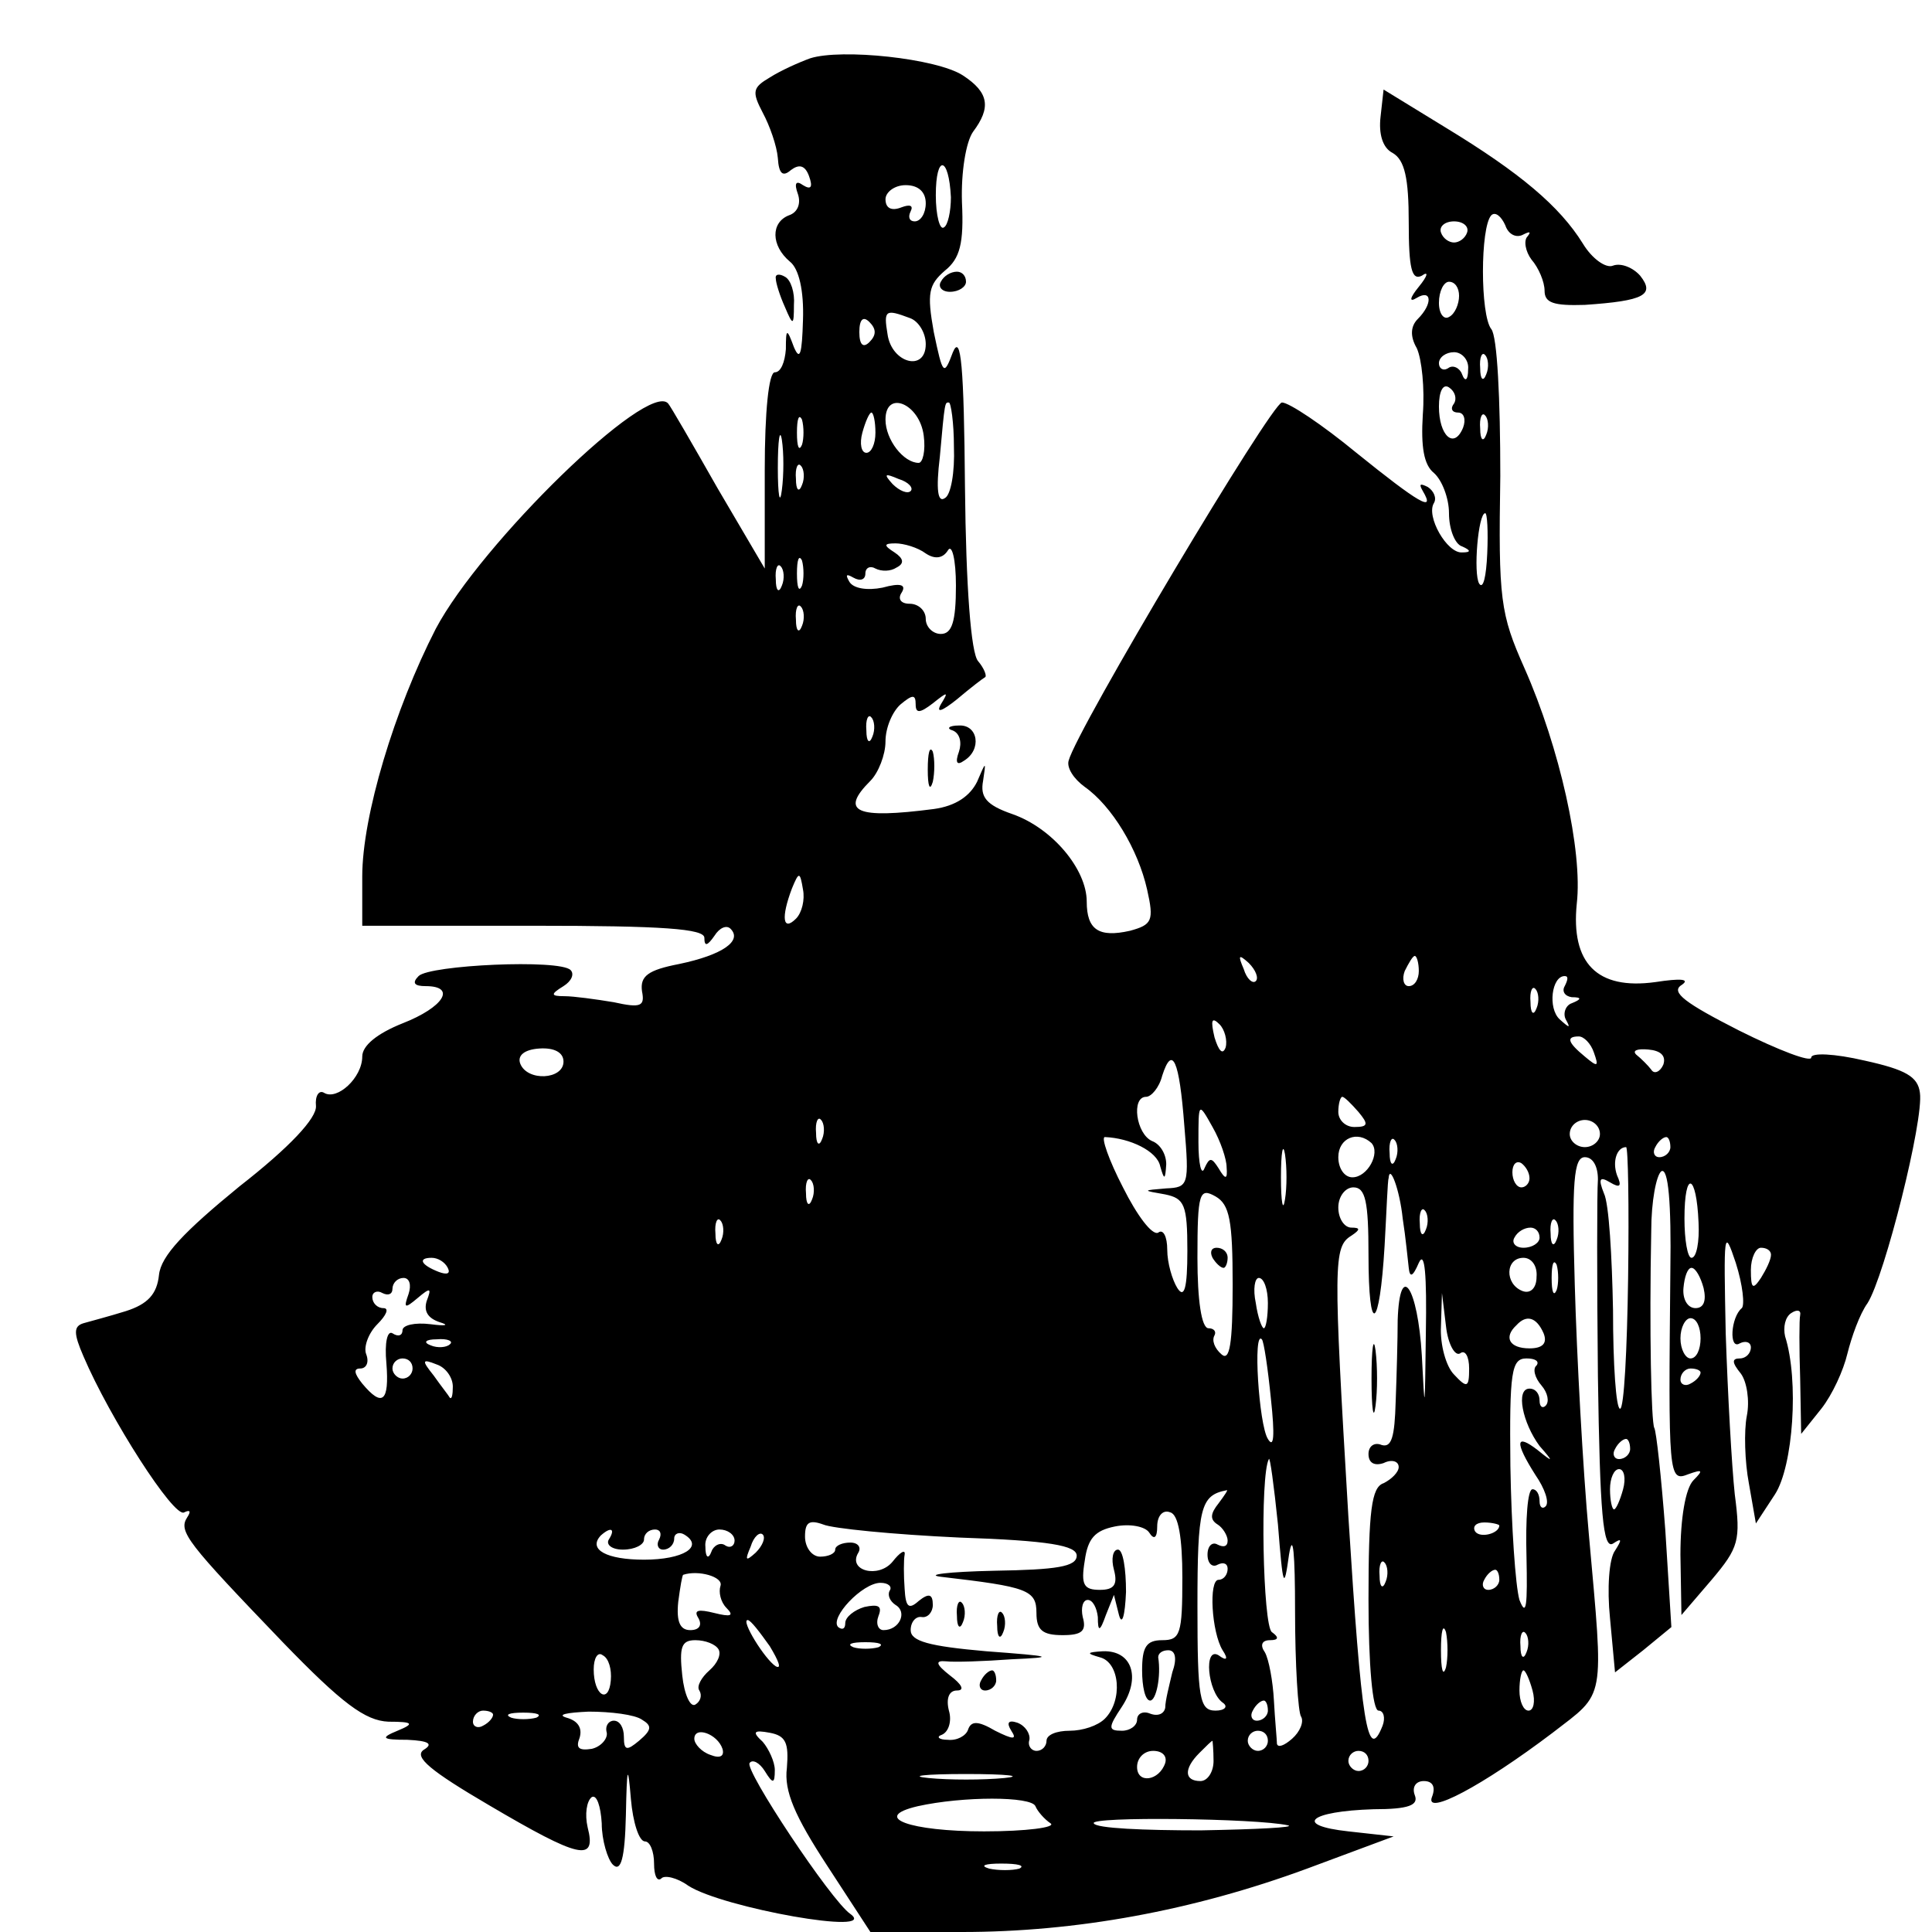 <?xml version="1.0" standalone="no"?>
<!DOCTYPE svg PUBLIC "-//W3C//DTD SVG 20010904//EN"
 "http://www.w3.org/TR/2001/REC-SVG-20010904/DTD/svg10.dtd">
<svg version="1.0" xmlns="http://www.w3.org/2000/svg"
 width="192pt" height="192pt" viewBox="0 0 192 192"
 preserveAspectRatio="xMidYMid meet">

<g transform="translate(0,192) scale(0.1,-0.1)"
fill="#000000" stroke="none">
<path d="M805 1862 c-11 -4 -29 -12 -40 -19 -17 -10 -18 -14 -7 -35 7 -13 14
-33 15 -45 1 -16 5 -19 13 -12 8 6 14 5 18 -6 4 -11 2 -14 -6 -9 -7 5 -9 2 -5
-9 3 -9 0 -18 -9 -21 -18 -7 -18 -30 1 -46 9 -7 14 -29 13 -58 -1 -34 -3 -41
-9 -27 -7 19 -8 19 -8 -2 -1 -13 -5 -23 -11 -23 -6 0 -10 -39 -10 -97 l0 -98
-47 80 c-25 44 -47 82 -49 84 -20 23 -186 -139 -231 -224 -41 -80 -73 -186
-73 -246 l0 -49 170 0 c129 0 170 -3 170 -12 0 -9 3 -8 10 2 5 8 12 11 16 7
12 -12 -8 -26 -51 -35 -31 -6 -39 -12 -37 -27 3 -15 -1 -17 -28 -11 -18 3 -40
6 -49 6 -14 0 -14 2 -1 10 8 5 11 12 7 16 -11 11 -140 5 -151 -6 -7 -7 -4 -10
7 -10 31 0 18 -21 -23 -37 -25 -10 -40 -22 -40 -33 0 -21 -25 -44 -38 -36 -5
3 -9 -3 -8 -13 1 -12 -26 -41 -76 -80 -55 -45 -78 -69 -80 -88 -2 -19 -11 -29
-33 -36 -16 -5 -35 -10 -42 -12 -10 -3 -10 -10 0 -33 26 -61 90 -161 100 -155
6 3 7 1 3 -5 -9 -14 0 -25 95 -124 59 -61 82 -78 105 -79 25 0 26 -2 9 -9 -17
-7 -16 -9 10 -9 21 -1 26 -4 16 -10 -10 -7 7 -21 65 -55 90 -53 107 -57 98
-22 -3 13 -1 26 4 30 5 3 9 -9 10 -26 0 -17 6 -36 11 -41 8 -8 12 6 13 49 1
49 2 52 5 16 2 -23 8 -42 14 -42 5 0 9 -10 9 -22 0 -12 3 -18 7 -15 3 4 16 1
27 -7 34 -22 191 -50 161 -28 -19 13 -106 144 -100 150 3 4 10 0 15 -8 8 -13
10 -13 10 1 0 8 -6 21 -12 28 -11 10 -9 12 7 9 16 -3 19 -10 17 -35 -3 -23 8
-48 40 -97 l43 -66 91 0 c113 0 229 21 343 63 l86 32 -45 5 c-55 6 -39 20 25
22 35 0 45 4 41 14 -3 8 1 14 9 14 9 0 12 -6 8 -16 -7 -19 50 11 120 64 53 41
51 29 36 197 -6 66 -12 177 -14 248 -3 103 -1 127 10 127 8 0 13 -9 13 -22 -1
-13 -1 -101 0 -196 2 -136 5 -172 15 -166 9 6 9 4 2 -7 -6 -8 -8 -38 -5 -67
l5 -54 28 22 28 23 -6 96 c-4 53 -9 99 -11 102 -3 6 -5 96 -3 196 0 29 5 55
10 59 7 4 10 -32 9 -98 -2 -206 -2 -211 18 -203 14 5 15 4 5 -6 -8 -8 -13 -38
-13 -74 l1 -60 30 35 c27 32 29 39 23 85 -3 28 -7 100 -9 160 -2 100 -2 106
10 70 7 -22 9 -42 6 -45 -11 -9 -13 -42 -2 -35 6 3 11 1 11 -4 0 -6 -5 -11
-11 -11 -8 0 -8 -4 1 -15 6 -8 9 -27 6 -42 -3 -15 -2 -46 2 -67 l7 -40 19 29
c18 28 24 113 10 157 -2 9 0 19 6 23 6 4 10 3 9 -2 -1 -4 -1 -33 0 -63 l1 -55
20 25 c11 14 22 38 26 55 4 16 12 39 20 50 17 27 56 182 52 209 -2 16 -14 23
-55 32 -30 7 -53 8 -53 3 0 -5 -32 7 -72 27 -53 27 -68 38 -57 45 9 6 0 7 -26
3 -58 -8 -84 19 -78 78 6 52 -17 155 -52 234 -24 54 -26 68 -24 191 0 76 -3
139 -9 146 -11 14 -11 101 0 113 4 4 10 -1 14 -10 3 -9 11 -13 18 -9 6 3 8 3
4 -2 -4 -4 -2 -15 4 -23 7 -8 13 -22 13 -31 0 -12 9 -15 40 -14 59 4 70 10 55
29 -7 8 -19 13 -27 10 -7 -3 -21 7 -30 22 -23 37 -62 70 -136 115 l-62 38 -3
-27 c-2 -17 2 -31 12 -36 12 -7 16 -25 16 -69 0 -46 3 -58 13 -53 7 5 6 0 -3
-11 -9 -11 -10 -16 -2 -11 15 9 16 -6 1 -21 -7 -7 -8 -17 -1 -29 5 -11 8 -40
6 -66 -2 -32 1 -50 11 -58 8 -7 15 -25 15 -40 0 -16 6 -31 13 -33 9 -4 9 -6 0
-6 -15 -1 -36 36 -28 49 3 5 0 12 -6 16 -8 4 -9 3 -5 -4 13 -22 -4 -12 -66 38
-34 28 -67 50 -74 50 -10 0 -204 -325 -212 -356 -2 -7 5 -18 16 -26 27 -19 53
-62 62 -102 7 -31 5 -35 -17 -41 -31 -7 -43 1 -43 29 0 32 -34 73 -74 87 -26
9 -32 17 -29 33 3 20 3 20 -6 -1 -7 -14 -21 -24 -43 -27 -77 -10 -94 -3 -63
28 8 8 15 26 15 39 0 14 7 30 15 37 12 10 15 10 15 0 0 -9 4 -9 17 1 15 12 16
12 8 -1 -5 -9 1 -7 16 5 13 11 26 21 28 22 2 1 -1 9 -7 16 -7 8 -12 73 -13
173 -1 120 -4 153 -12 134 -9 -24 -10 -23 -19 20 -7 39 -5 47 11 61 15 12 19
27 17 68 -1 30 4 60 11 70 18 24 16 39 -10 56 -26 17 -121 27 -152 17z m140
-138 c0 -14 -3 -28 -7 -30 -4 -3 -8 12 -8 32 0 41 13 39 15 -2z m-25 -6 c0
-10 -5 -18 -11 -18 -5 0 -7 4 -4 10 3 6 -1 7 -9 4 -10 -4 -16 -1 -16 8 0 7 9
14 20 14 13 0 20 -7 20 -18z m538 -29 c-2 -6 -8 -10 -13 -10 -5 0 -11 4 -13
10 -2 6 4 11 13 11 9 0 15 -5 13 -11z m-8 -63 c0 -8 -4 -18 -10 -21 -5 -3 -10
3 -10 14 0 12 5 21 10 21 6 0 10 -6 10 -14z m-586 -46 c-6 -6 -10 -3 -10 10 0
13 4 16 10 10 7 -7 7 -13 0 -20z m40 24 c9 -3 16 -15 16 -26 0 -28 -34 -19
-38 10 -4 24 -2 25 22 16z m555 -51 c0 -11 -3 -13 -6 -5 -2 6 -9 10 -14 6 -5
-3 -9 0 -9 5 0 6 7 11 15 11 8 0 15 -8 14 -17z m18 -5 c-3 -8 -6 -5 -6 6 -1
11 2 17 5 13 3 -3 4 -12 1 -19z m-32 -29 c-4 -5 -2 -9 4 -9 6 0 8 -7 5 -15 -9
-22 -24 -8 -24 21 0 15 4 23 10 19 6 -4 8 -11 5 -16z m-527 -32 c2 -15 -1 -27
-5 -27 -15 0 -33 23 -33 43 0 30 34 16 38 -16z m30 -11 c1 -25 -3 -48 -9 -51
-7 -5 -9 8 -5 41 5 56 5 54 9 54 2 0 5 -20 5 -44z m-151 2 c-3 -7 -5 -2 -5 12
0 14 2 19 5 13 2 -7 2 -19 0 -25z m73 12 c0 -11 -4 -20 -9 -20 -5 0 -7 9 -4
20 3 11 7 20 9 20 2 0 4 -9 4 -20z m607 -2 c-3 -8 -6 -5 -6 6 -1 11 2 17 5 13
3 -3 4 -12 1 -19z m-700 -55 c-2 -16 -4 -5 -4 22 0 28 2 40 4 28 2 -13 2 -35
0 -50z m20 5 c-3 -8 -6 -5 -6 6 -1 11 2 17 5 13 3 -3 4 -12 1 -19z m108 -6
c-3 -3 -11 0 -18 7 -9 10 -8 11 6 5 10 -3 15 -9 12 -12z m573 -62 c-1 -23 -4
-36 -8 -30 -6 10 -1 70 6 70 2 0 3 -18 2 -40z m-558 0 c9 -6 17 -5 22 3 4 7 8
-9 8 -35 0 -36 -4 -48 -15 -48 -8 0 -15 7 -15 15 0 8 -7 15 -16 15 -9 0 -12 5
-8 11 5 8 -1 10 -19 5 -15 -3 -29 -1 -33 6 -4 7 -3 8 4 4 7 -4 12 -2 12 4 0 6
5 8 10 5 6 -3 15 -3 21 1 8 4 7 9 -2 15 -11 7 -11 9 1 9 8 0 22 -4 30 -10z
m-123 -32 c-3 -7 -5 -2 -5 12 0 14 2 19 5 13 2 -7 2 -19 0 -25z m-20 0 c-3 -8
-6 -5 -6 6 -1 11 2 17 5 13 3 -3 4 -12 1 -19z m20 -40 c-3 -8 -6 -5 -6 6 -1
11 2 17 5 13 3 -3 4 -12 1 -19z m70 -110 c-3 -8 -6 -5 -6 6 -1 11 2 17 5 13 3
-3 4 -12 1 -19z m-76 -181 c-13 -13 -15 1 -4 30 7 17 8 17 11 -1 2 -10 -1 -23
-7 -29z m457 -62 c-3 -3 -9 2 -12 12 -6 14 -5 15 5 6 7 -7 10 -15 7 -18z m162
10 c0 -8 -4 -15 -10 -15 -5 0 -7 7 -4 15 4 8 8 15 10 15 2 0 4 -7 4 -15z m145
-15 c-3 -5 0 -10 7 -11 10 0 10 -2 0 -6 -6 -2 -9 -10 -6 -16 5 -9 4 -9 -6 0
-12 11 -8 43 5 43 4 0 3 -4 0 -10z m-28 -22 c-3 -8 -6 -5 -6 6 -1 11 2 17 5
13 3 -3 4 -12 1 -19z m-309 -39 c-3 -8 -7 -3 -11 10 -4 17 -3 21 5 13 5 -5 8
-16 6 -23z m366 -5 c5 -14 4 -15 -9 -4 -17 14 -19 20 -6 20 5 0 12 -7 15 -16z
m-1024 -9 c0 -18 -36 -20 -43 -2 -3 8 4 14 19 15 15 1 24 -4 24 -13z m1093 -3
c-3 -7 -9 -10 -12 -5 -3 4 -10 11 -15 15 -4 4 1 6 12 5 12 -1 18 -6 15 -15z
m-476 -61 c5 -59 4 -61 -18 -62 -24 -2 -24 -2 -1 -6 19 -4 22 -10 22 -56 0
-37 -3 -48 -10 -37 -5 8 -10 25 -10 38 0 13 -4 21 -9 17 -6 -3 -21 17 -35 45
-14 27 -22 50 -18 50 25 -1 52 -14 55 -29 4 -14 5 -14 6 2 0 10 -6 20 -14 23
-16 7 -21 44 -6 44 5 0 13 9 16 21 10 31 17 16 22 -50z m173 14 c10 -12 10
-15 -4 -15 -9 0 -16 7 -16 15 0 8 2 15 4 15 2 0 9 -7 16 -15z m-131 -55 c1
-12 -1 -13 -8 -1 -7 11 -9 11 -14 0 -3 -8 -6 4 -6 26 0 40 0 40 14 15 8 -14
14 -32 14 -40z m-402 28 c-3 -8 -6 -5 -6 6 -1 11 2 17 5 13 3 -3 4 -12 1 -19z
m773 5 c0 -7 -7 -13 -15 -13 -8 0 -15 6 -15 13 0 8 7 14 15 14 8 0 15 -6 15
-14z m-313 -65 c-2 -13 -4 -3 -4 22 0 25 2 35 4 23 2 -13 2 -33 0 -45z m86 56
c9 -10 -4 -34 -19 -34 -8 0 -14 9 -14 20 0 19 19 27 33 14z m24 -16 c-3 -8 -6
-5 -6 6 -1 11 2 17 5 13 3 -3 4 -12 1 -19z m273 12 c0 -5 -5 -10 -11 -10 -5 0
-7 5 -4 10 3 6 8 10 11 10 2 0 4 -4 4 -10z m-42 -130 c-1 -71 -4 -130 -8 -130
-4 0 -7 44 -7 98 -1 53 -4 106 -9 116 -6 15 -4 17 6 11 10 -6 12 -4 7 7 -5 14
0 28 9 28 2 0 3 -58 2 -130z m-98 99 c0 -5 -4 -9 -8 -9 -5 0 -9 7 -9 15 0 8 4
12 9 9 4 -3 8 -9 8 -15z m-713 -21 c-3 -8 -6 -5 -6 6 -1 11 2 17 5 13 3 -3 4
-12 1 -19z m587 -19 c3 -19 5 -41 6 -49 1 -10 4 -9 10 5 6 13 8 -12 7 -70 -1
-79 -1 -82 -4 -22 -4 68 -22 95 -24 35 0 -18 -1 -55 -2 -81 -1 -35 -4 -46 -14
-43 -7 3 -13 -1 -13 -9 0 -9 6 -12 15 -9 8 4 15 2 15 -4 0 -5 -7 -12 -15 -16
-12 -4 -15 -27 -15 -116 0 -64 4 -110 10 -110 5 0 7 -7 4 -15 -15 -38 -21 1
-34 208 -15 252 -15 268 3 279 9 6 9 8 0 8 -7 0 -13 9 -13 20 0 11 7 20 15 20
12 0 15 -14 15 -67 0 -82 11 -76 16 9 2 35 3 65 4 67 1 15 11 -11 14 -40z
m294 -4 c1 -19 -2 -35 -7 -35 -4 0 -7 18 -7 39 0 49 12 45 14 -4z m-463 -62
c0 -59 -3 -76 -11 -69 -7 6 -10 14 -7 19 2 4 -1 7 -6 7 -7 0 -11 28 -11 70 0
65 2 70 18 61 14 -8 17 -24 17 -88z m192 55 c-3 -8 -6 -5 -6 6 -1 11 2 17 5
13 3 -3 4 -12 1 -19z m-700 -10 c-3 -8 -6 -5 -6 6 -1 11 2 17 5 13 3 -3 4 -12
1 -19z m830 0 c-3 -8 -6 -5 -6 6 -1 11 2 17 5 13 3 -3 4 -12 1 -19z m-17 2 c0
-5 -7 -10 -16 -10 -8 0 -12 5 -9 10 3 6 10 10 16 10 5 0 9 -4 9 -10z m230 -17
c0 -5 -5 -15 -10 -23 -8 -12 -10 -11 -10 8 0 12 5 22 10 22 6 0 10 -3 10 -7z
m-1315 -13 c3 -6 -1 -7 -9 -4 -18 7 -21 14 -7 14 6 0 13 -4 16 -10z m1082 -9
c0 -11 -6 -17 -14 -14 -18 7 -17 33 1 33 8 0 14 -8 13 -19z m20 -13 c-3 -7 -5
-2 -5 12 0 14 2 19 5 13 2 -7 2 -19 0 -25z m146 2 c3 -13 0 -20 -8 -20 -8 0
-13 9 -12 20 1 11 4 20 8 20 4 0 9 -9 12 -20z m-1287 -6 c-5 -14 -4 -15 9 -4
13 11 14 10 9 -3 -3 -10 1 -17 13 -21 10 -3 6 -4 -9 -2 -16 2 -28 -1 -28 -6 0
-5 -4 -7 -10 -3 -5 3 -8 -9 -6 -30 3 -38 -4 -44 -24 -20 -8 10 -9 15 -2 15 6
0 9 6 6 14 -3 7 2 21 11 30 9 9 12 16 6 16 -6 0 -11 5 -11 11 0 5 5 7 10 4 6
-3 10 -1 10 4 0 6 5 11 11 11 6 0 8 -7 5 -16z m854 -9 c0 -14 -2 -25 -4 -25
-2 0 -6 11 -8 25 -3 14 -1 25 3 25 5 0 9 -11 9 -25z m191 -50 c5 4 9 -3 9 -15
0 -19 -2 -20 -15 -6 -8 8 -14 30 -13 48 l1 33 4 -33 c2 -18 9 -30 14 -27z m83
20 c4 -10 -1 -15 -14 -15 -20 0 -26 11 -13 23 10 11 20 8 27 -8z m156 -5 c0
-11 -4 -20 -10 -20 -5 0 -10 9 -10 20 0 11 5 20 10 20 6 0 10 -9 10 -20z
m-1243 -6 c-3 -3 -12 -4 -19 -1 -8 3 -5 6 6 6 11 1 17 -2 13 -5z m816 -54 c4
-37 3 -50 -3 -40 -9 14 -15 109 -6 99 2 -2 6 -29 9 -59z m-853 30 c0 -5 -4
-10 -10 -10 -5 0 -10 5 -10 10 0 6 5 10 10 10 6 0 10 -4 10 -10z m40 -18 c0
-8 -1 -13 -3 -11 -1 2 -9 12 -16 22 -12 15 -12 17 3 11 9 -3 16 -13 16 -22z
m1077 21 c-4 -3 -2 -12 5 -20 6 -7 8 -16 4 -20 -3 -3 -6 -1 -6 5 0 7 -4 12
-10 12 -14 0 -7 -34 10 -57 14 -16 14 -17 -2 -4 -22 17 -23 8 -2 -25 9 -13 14
-27 10 -31 -3 -3 -6 -1 -6 5 0 7 -3 12 -7 12 -5 0 -7 -30 -6 -67 1 -48 0 -61
-7 -43 -4 14 -8 73 -9 133 -1 94 1 107 16 107 9 0 13 -3 10 -7z m163 -7 c0 -3
-4 -8 -10 -11 -5 -3 -10 -1 -10 4 0 6 5 11 10 11 6 0 10 -2 10 -4z m-70 -76
c0 -5 -5 -10 -11 -10 -5 0 -7 5 -4 10 3 6 8 10 11 10 2 0 4 -4 4 -10z m-339
-105 c4 24 6 1 6 -56 0 -53 3 -101 6 -105 3 -5 -1 -15 -9 -22 -8 -7 -14 -9
-15 -5 0 4 -2 24 -3 43 -1 19 -5 41 -9 48 -5 7 -3 12 5 12 9 0 9 3 2 8 -9 6
-12 156 -3 172 1 3 5 -26 9 -65 5 -63 6 -66 11 -30z m332 65 c-3 -11 -7 -20
-9 -20 -2 0 -4 9 -4 20 0 11 4 20 9 20 5 0 7 -9 4 -20z m-402 -14 c-8 -10 -9
-16 -1 -21 5 -3 10 -11 10 -16 0 -6 -4 -7 -10 -4 -5 3 -10 -1 -10 -10 0 -9 5
-13 10 -10 6 3 10 1 10 -4 0 -6 -4 -11 -9 -11 -10 0 -7 -52 4 -70 6 -9 4 -11
-4 -5 -15 9 -11 -36 4 -47 6 -4 2 -8 -7 -8 -16 0 -18 12 -18 104 0 98 3 110
29 115 2 1 -2 -5 -8 -13z m-36 -74 c0 -56 -2 -62 -20 -62 -16 0 -20 -7 -20
-30 0 -16 3 -30 8 -30 6 0 11 24 8 43 0 4 4 7 10 7 7 0 9 -8 4 -22 -3 -13 -7
-28 -7 -35 -1 -6 -7 -9 -15 -6 -7 3 -13 0 -13 -6 0 -6 -7 -11 -15 -11 -14 0
-14 3 0 24 19 29 10 56 -19 55 -16 -1 -17 -2 -3 -6 20 -5 23 -43 5 -61 -7 -7
-22 -12 -35 -12 -13 0 -23 -4 -23 -10 0 -5 -4 -10 -10 -10 -5 0 -9 5 -7 11 1
6 -4 14 -12 17 -9 3 -11 0 -6 -8 6 -9 2 -9 -16 0 -17 10 -24 10 -27 1 -2 -6
-11 -11 -20 -10 -9 0 -12 3 -6 5 7 3 10 14 7 24 -3 12 0 20 8 20 8 0 5 6 -7
15 -14 11 -15 15 -4 14 8 -1 38 0 65 2 45 2 42 3 -25 8 -57 5 -75 10 -75 21 0
8 5 14 11 13 6 -1 11 5 11 12 0 11 -4 12 -14 4 -10 -9 -13 -6 -14 12 -1 13 -1
29 0 34 1 6 -5 2 -12 -7 -14 -17 -45 -9 -34 9 3 5 0 10 -8 10 -8 0 -15 -3 -15
-7 0 -4 -7 -7 -15 -7 -8 0 -15 9 -15 20 0 14 4 17 18 12 9 -4 70 -10 135 -13
90 -3 117 -8 117 -18 0 -11 -20 -14 -82 -15 -46 -1 -69 -4 -53 -6 86 -10 95
-13 95 -36 0 -17 6 -22 26 -22 19 0 24 4 20 18 -2 9 0 17 5 17 5 0 9 -8 10
-17 0 -15 2 -15 8 2 l8 20 5 -20 c3 -11 6 -1 7 23 0 23 -3 42 -8 42 -5 0 -7
-9 -4 -20 4 -15 0 -20 -14 -20 -16 0 -19 5 -15 29 3 22 10 30 30 34 15 3 30 0
34 -6 5 -8 8 -5 8 6 0 11 6 17 13 14 8 -2 12 -25 12 -65z m315 52 c0 -8 -19
-13 -24 -6 -3 5 1 9 9 9 8 0 15 -2 15 -3z m-885 -14 c-3 -5 3 -10 14 -10 12 0
21 5 21 10 0 6 5 10 11 10 5 0 7 -4 4 -10 -3 -5 -1 -10 4 -10 6 0 11 5 11 11
0 5 5 7 10 4 20 -12 -1 -25 -40 -25 -37 0 -56 10 -43 24 10 9 15 7 8 -4z m125
-1 c0 -5 -4 -8 -9 -5 -5 4 -12 0 -14 -6 -3 -8 -6 -6 -6 5 -1 9 6 17 14 17 8 0
15 -5 15 -11z m21 -12 c-10 -9 -11 -8 -5 6 3 10 9 15 12 12 3 -3 0 -11 -7 -18z
m626 -29 c-3 -8 -6 -5 -6 6 -1 11 2 17 5 13 3 -3 4 -12 1 -19z m-661 -4 c-2
-6 0 -16 6 -22 8 -8 4 -9 -12 -5 -16 4 -21 3 -16 -5 4 -7 1 -12 -8 -12 -10 0
-14 8 -12 28 2 15 4 27 5 27 15 5 40 -2 37 -11z m774 6 c0 -5 -5 -10 -11 -10
-5 0 -7 5 -4 10 3 6 8 10 11 10 2 0 4 -4 4 -10z m-606 -11 c-2 -4 0 -10 6 -14
12 -7 4 -25 -12 -25 -5 0 -8 6 -5 14 4 10 0 12 -14 9 -10 -3 -19 -10 -19 -16
0 -6 -3 -7 -7 -4 -9 9 24 44 42 44 8 0 12 -4 9 -8z m-119 -55 c9 -15 12 -23 6
-20 -11 7 -35 46 -28 46 3 0 12 -12 22 -26z m672 -21 c-3 -10 -5 -2 -5 17 0
19 2 27 5 18 2 -10 2 -26 0 -35z m80 15 c-3 -8 -6 -5 -6 6 -1 11 2 17 5 13 3
-3 4 -12 1 -19z m-803 3 c3 -5 -1 -14 -9 -21 -8 -7 -13 -16 -10 -20 3 -5 1
-11 -4 -14 -5 -3 -11 10 -13 29 -3 28 -1 35 13 35 10 0 20 -4 23 -9z m159 2
c-7 -2 -19 -2 -25 0 -7 3 -2 5 12 5 14 0 19 -2 13 -5z m-266 -33 c-2 -24 -17
-15 -17 11 0 11 4 18 9 14 6 -3 9 -14 8 -25z m916 -10 c3 -11 1 -20 -4 -20 -5
0 -9 9 -9 20 0 11 2 20 4 20 2 0 6 -9 9 -20z m-263 -20 c0 -5 -5 -10 -11 -10
-5 0 -7 5 -4 10 3 6 8 10 11 10 2 0 4 -4 4 -10z m-770 -4 c0 -3 -4 -8 -10 -11
-5 -3 -10 -1 -10 4 0 6 5 11 10 11 6 0 10 -2 10 -4z m43 -3 c-7 -2 -19 -2 -25
0 -7 3 -2 5 12 5 14 0 19 -2 13 -5z m105 -2 c10 -6 10 -10 -3 -21 -12 -10 -15
-10 -15 4 0 9 -4 16 -10 16 -5 0 -9 -5 -7 -12 1 -6 -6 -14 -15 -16 -13 -2 -16
1 -12 11 3 10 -2 17 -13 20 -10 3 0 5 22 6 22 0 46 -3 53 -8z m80 -29 c2 -7
-2 -10 -12 -6 -9 3 -16 11 -16 16 0 13 23 5 28 -10z m542 8 c0 -5 -4 -10 -10
-10 -5 0 -10 5 -10 10 0 6 5 10 10 10 6 0 10 -4 10 -10z m-54 -20 c0 -11 -6
-20 -13 -20 -16 0 -17 12 -1 28 7 7 12 12 13 12 0 0 1 -9 1 -20z m-48 -2 c-6
-18 -28 -21 -28 -4 0 9 7 16 16 16 9 0 14 -5 12 -12z m202 2 c0 -5 -4 -10 -10
-10 -5 0 -10 5 -10 10 0 6 5 10 10 10 6 0 10 -4 10 -10z m-362 -17 c-21 -2
-55 -2 -75 0 -21 2 -4 4 37 4 41 0 58 -2 38 -4z m46 -45 c6 -4 -24 -8 -66 -8
-74 0 -113 14 -66 25 45 10 113 10 117 0 2 -5 9 -13 15 -17z m236 -2 c8 -2
-31 -4 -87 -5 -56 0 -104 2 -106 7 -5 7 162 5 193 -2z m-267 -43 c-7 -2 -21
-2 -30 0 -10 3 -4 5 12 5 17 0 24 -2 18 -5z"/>
<path d="M1363 550 c0 -30 2 -43 4 -27 2 15 2 39 0 55 -2 15 -4 2 -4 -28z"/>
<path d="M1205 670 c3 -5 8 -10 11 -10 2 0 4 5 4 10 0 6 -5 10 -11 10 -5 0 -7
-4 -4 -10z"/>
<path d="M951 314 c0 -11 3 -14 6 -6 3 7 2 16 -1 19 -3 4 -6 -2 -5 -13z"/>
<path d="M991 304 c0 -11 3 -14 6 -6 3 7 2 16 -1 19 -3 4 -6 -2 -5 -13z"/>
<path d="M975 250 c-3 -5 -1 -10 4 -10 6 0 11 5 11 10 0 6 -2 10 -4 10 -3 0
-8 -4 -11 -10z"/>
<path d="M771 1643 c0 -4 4 -17 9 -28 8 -19 9 -19 9 2 1 12 -3 25 -9 28 -5 3
-10 3 -9 -2z"/>
<path d="M935 1640 c-3 -5 1 -10 9 -10 9 0 16 5 16 10 0 6 -4 10 -9 10 -6 0
-13 -4 -16 -10z"/>
<path d="M947 1194 c7 -3 9 -12 6 -21 -4 -11 -2 -14 5 -9 18 11 14 36 -5 35
-10 0 -13 -3 -6 -5z"/>
<path d="M922 1155 c0 -16 2 -22 5 -12 2 9 2 23 0 30 -3 6 -5 -1 -5 -18z"/>
</g>
</svg>

